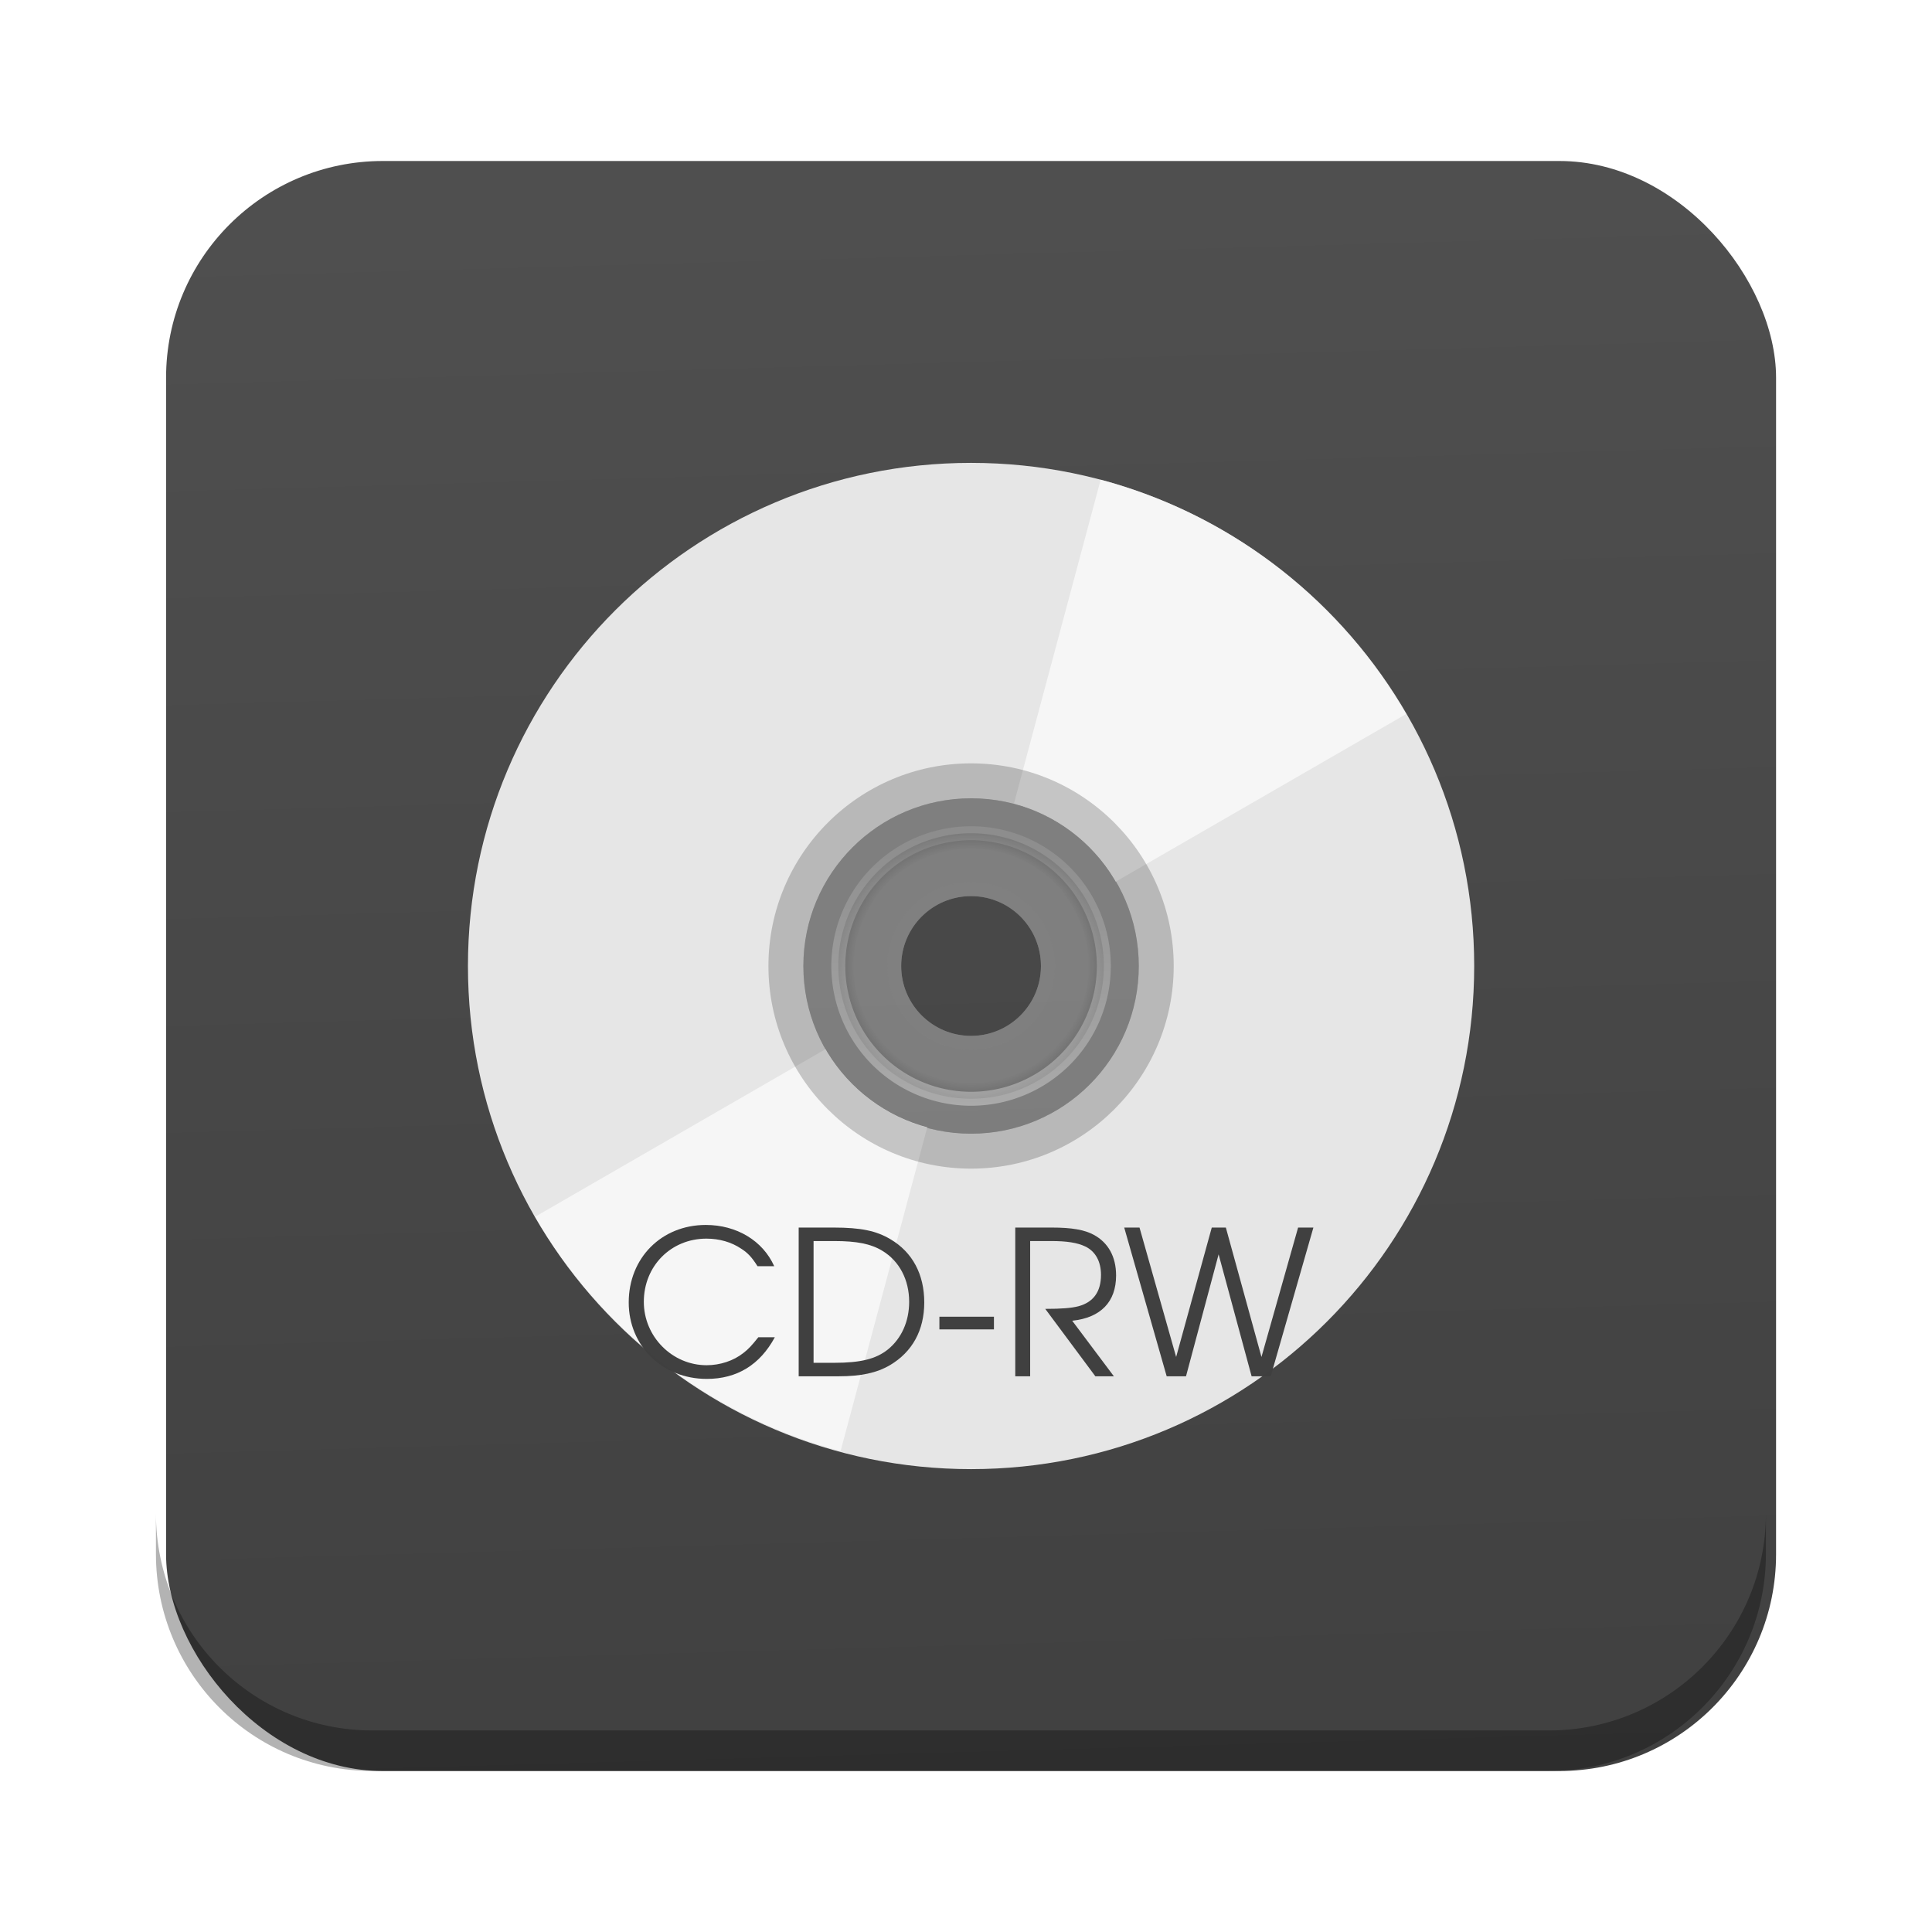 <?xml version="1.0" encoding="UTF-8" standalone="no"?>
<!-- Created with Inkscape (http://www.inkscape.org/) -->

<svg
   xmlns:dc="http://purl.org/dc/elements/1.1/"
   xmlns:cc="http://creativecommons.org/ns#"
   xmlns:rdf="http://www.w3.org/1999/02/22-rdf-syntax-ns#"
   xmlns:svg="http://www.w3.org/2000/svg"
   xmlns="http://www.w3.org/2000/svg"
   xmlns:xlink="http://www.w3.org/1999/xlink"
   xmlns:sodipodi="http://sodipodi.sourceforge.net/DTD/sodipodi-0.dtd"
   xmlns:inkscape="http://www.inkscape.org/namespaces/inkscape"
   id="svg11037"
   height="96"
   width="96"
   version="1.1"
   inkscape:version="0.48.5 r10040"
   sodipodi:docname="media-optical-cd-rw.svg">
  <sodipodi:namedview
     pagecolor="#ffffff"
     bordercolor="#666666"
     borderopacity="1"
     objecttolerance="10"
     gridtolerance="10"
     guidetolerance="10"
     inkscape:pageopacity="0"
     inkscape:pageshadow="2"
     inkscape:window-width="1366"
     inkscape:window-height="714"
     id="namedview1409"
     showgrid="false"
     inkscape:zoom="3.4766083"
     inkscape:cx="74.580937"
     inkscape:cy="74.81061"
     inkscape:window-x="0"
     inkscape:window-y="24"
     inkscape:window-maximized="1"
     inkscape:current-layer="svg11037" />
  <defs
     id="defs11039">
    <radialGradient
       id="radialGradient4012"
       gradientUnits="userSpaceOnUse"
       cy="61.922"
       cx="59.894"
       gradientTransform="matrix(1,0,0,0.838,0,10.06)"
       r="33.714">
      <stop
         id="stop3344"
         style="stop-opacity:0"
         offset="0" />
      <stop
         id="stop3350"
         style="stop-opacity:0"
         offset=".85" />
      <stop
         id="stop3346"
         offset="1" />
    </radialGradient>
    <linearGradient
       id="linearGradient4014"
       y2="61.922"
       gradientUnits="userSpaceOnUse"
       x2="93.608"
       y1="61.922"
       x1="26.18">
      <stop
         id="stop3332"
         style="stop-color:#fff;stop-opacity:.203"
         offset="0" />
      <stop
         id="stop3334"
         style="stop-color:#fff;stop-opacity:.68"
         offset="1" />
    </linearGradient>
    <clipPath
       id="clipPath4031">
      <path
         id="path4033"
         style="fill:#bbb1bf"
         d="m48 32c-19.882 0-36 16.118-36 36s16.118 36 36 36 36-16.118 36-36-16.118-36-36-36zm0 24c6.627 0 12 5.373 12 12s-5.373 12-12 12-12-5.373-12-12 5.373-12 12-12z" />
    </clipPath>
    <filter
       id="filter4035"
       height="1.341"
       width="1.381"
       y="-.171"
       x="-.19"
       color-interpolation-filters="sRGB">
      <feGaussianBlur
         id="feGaussianBlur4037"
         stdDeviation="4.948" />
    </filter>
    <linearGradient
       id="linearGradient3811">
      <stop
         style="stop-color:#4d4d4d;stop-opacity:1;"
         offset="0"
         id="stop3813" />
      <stop
         style="stop-color:#3e3e3e;stop-opacity:1;"
         offset="1"
         id="stop3815" />
    </linearGradient>
    <linearGradient
       inkscape:collect="always"
       xlink:href="#linearGradient3811"
       id="linearGradient3114"
       gradientUnits="userSpaceOnUse"
       gradientTransform="translate(0.252,-6e-6)"
       x1="49.012"
       y1="8.756"
       x2="51.23"
       y2="87.598" />
    <radialGradient
       inkscape:collect="always"
       xlink:href="#radialGradient4012"
       id="radialGradient3180"
       gradientUnits="userSpaceOnUse"
       gradientTransform="matrix(0,0.202,-0.203,0,60.827,35.911)"
       cx="59.894"
       cy="61.922"
       r="33.714" />
    <linearGradient
       inkscape:collect="always"
       xlink:href="#linearGradient4014"
       id="linearGradient3182"
       gradientUnits="userSpaceOnUse"
       x1="26.18"
       y1="61.922"
       x2="93.608"
       y2="61.922"
       gradientTransform="matrix(0,0.202,-0.242,0,63.266,35.911)" />
  </defs>
  <rect
     style="opacity:0.99;fill:url(#linearGradient3114);fill-opacity:1;stroke:none"
     id="rect2985"
     width="80"
     height="80"
     x="8.252"
     y="8"
     rx="10.769"
     ry="10.769" />
  <path
     style="opacity:0.3;fill:#000000;fill-opacity:1;stroke:none"
     d="m 7.748,75.196 0,2.013 c 0,5.966 4.793,10.79 10.759,10.79 l 58.451,0 c 5.966,0 10.79,-4.824 10.79,-10.79 l 0,-2.013 c 0,5.966 -4.825,10.79 -10.79,10.79 l -58.451,0 c -5.966,0 -10.759,-4.824 -10.759,-10.79 z"
     id="rect3755"
     inkscape:connector-curvature="0" />
  <path
     inkscape:connector-curvature="0"
     style="opacity:0.5;fill:url(#radialGradient3180);fill-rule:evenodd;stroke:url(#linearGradient3182);stroke-width:0.694;stroke-linecap:round"
     d="m 48.252,54.597 a 6.597,6.597 0 1 1 0,-13.194 6.597,6.597 0 1 1 0,13.194 z"
     id="path4010" />
  <path
     inkscape:connector-curvature="0"
     d="m 48.252,23 c -13.807,0 -25,11.193 -25,25 0,13.807 11.193,25 25,25 13.807,0 25,-11.193 25,-25 0,-13.807 -11.193,-25 -25,-25 z m 0,16.667 c 4.602,0 8.333,3.731 8.333,8.333 0,4.602 -3.731,8.333 -8.333,8.333 -4.602,0 -8.333,-3.731 -8.333,-8.333 0,-4.602 3.731,-8.333 8.333,-8.333 z"
     style="fill:#e6e6e6;fill-opacity:1"
     id="path3978" />
  <path
     inkscape:connector-curvature="0"
     d="m 48.252,39.667 c -4.602,0 -8.333,3.731 -8.333,8.333 0,4.602 3.731,8.333 8.333,8.333 4.602,0 8.333,-3.731 8.333,-8.333 0,-4.602 -3.731,-8.333 -8.333,-8.333 z m 0,4.861 c 1.918,0 3.472,1.555 3.472,3.472 0,1.918 -1.555,3.472 -3.472,3.472 -1.918,0 -3.472,-1.555 -3.472,-3.472 0,-1.918 1.555,-3.472 3.472,-3.472 z"
     style="opacity:0.3;fill:#ffffff"
     id="path3992" />
  <path
     inkscape:connector-curvature="0"
     style="opacity:0.6;fill:none;stroke:#808080;stroke-width:0.694;stroke-linecap:round"
     d="m 48.252,51.819 a 3.819,3.819 0 1 1 0,-7.639 3.819,3.819 0 1 1 0,7.639 z"
     id="path4002" />
  <path
     inkscape:connector-curvature="0"
     clip-path="url(#clipPath4031)"
     transform="matrix(0.694,0,0,0.694,14.918,0.778)"
     style="opacity:0.8;fill:#ffffff;filter:url(#filter4035)"
     d="M 57.312,33.219 48,68 79.188,50 C 74.414,41.731 66.535,35.69 57.312,33.219 z M 48,68 16.812,86 c 4.774,8.269 12.653,14.31 21.875,16.781 L 48,68.001 z"
     id="path4018" />
  <path
     inkscape:connector-curvature="0"
     d="m 48.252,37.931 c -5.561,0 -10.069,4.508 -10.069,10.069 0,5.561 4.508,10.069 10.069,10.069 5.561,0 10.069,-4.508 10.069,-10.069 0,-5.561 -4.508,-10.069 -10.069,-10.069 z m 0,1.736 c 4.602,0 8.333,3.731 8.333,8.333 0,4.602 -3.731,8.333 -8.333,8.333 -4.602,0 -8.333,-3.731 -8.333,-8.333 0,-4.602 3.731,-8.333 8.333,-8.333 z"
     style="opacity:0.2"
     id="path3986" />
  <g
     style="font-size:24px;font-style:normal;font-weight:normal;line-height:125%;letter-spacing:0px;word-spacing:0px;fill:#3f3f3f;fill-opacity:0.992;stroke:none;font-family:Sans"
     id="text4171">
    <path
       d="m 37.681,66.447 c -0.31,0.39 -0.49,0.59 -0.74,0.78 -0.49,0.39 -1.16,0.61 -1.83,0.61 -1.71,0 -3.12,-1.42 -3.12,-3.15 0,-1.78 1.35,-3.14 3.11,-3.14 0.64,0 1.24,0.17 1.73,0.5 0.33,0.21 0.53,0.43 0.81,0.87 l 0.83,0 c -0.57,-1.27 -1.87,-2.05 -3.4,-2.05 -2.2,0 -3.83,1.64 -3.83,3.85 0,2.16 1.67,3.8 3.88,3.8 1.5,0 2.64,-0.7 3.38,-2.07 l -0.82,0"
       style="font-size:10px;font-variant:normal;font-stretch:normal;fill:#3f3f3f;font-family:URW Gothic L;-inkscape-font-specification:URW Gothic L Book"
       id="path4393" />
    <path
       d="m 39.686,68.387 1.99,0 c 1.11,0 1.89,-0.17 2.54,-0.55 1.12,-0.66 1.71,-1.74 1.71,-3.12 0,-1.39 -0.58,-2.49 -1.68,-3.14 -0.7,-0.42 -1.48,-0.58 -2.82,-0.58 l -1.74,0 0,7.39 m 0.74,-0.67 0,-6.05 1.03,0 c 1.12,0 1.82,0.14 2.38,0.48 0.85,0.51 1.34,1.44 1.34,2.54 0,0.97 -0.38,1.82 -1.06,2.37 -0.59,0.47 -1.35,0.66 -2.66,0.66 l -1.03,0"
       style="font-size:10px;font-variant:normal;font-stretch:normal;fill:#3f3f3f;font-family:URW Gothic L;-inkscape-font-specification:URW Gothic L Book"
       id="path4395" />
    <path
       d="m 46.678,65.427 0,0.63 2.71,0 0,-0.63 -2.71,0"
       style="font-size:10px;font-variant:normal;font-stretch:normal;fill:#3f3f3f;font-family:URW Gothic L;-inkscape-font-specification:URW Gothic L Book"
       id="path4397" />
    <path
       d="m 53.278,65.627 c 1.42,-0.15 2.18,-0.94 2.18,-2.25 0,-0.93 -0.39,-1.63 -1.11,-2.02 -0.46,-0.25 -1.1,-0.36 -2.07,-0.36 l -1.83,0 0,7.39 0.74,0 0,-6.72 1.04,0 c 0.78,0 1.3,0.08 1.7,0.27 0.5,0.24 0.78,0.74 0.78,1.41 0,0.84 -0.38,1.36 -1.12,1.56 -0.35,0.09 -0.83,0.13 -1.65,0.13 l 2.49,3.35 0.92,0 -2.07,-2.76"
       style="font-size:10px;font-variant:normal;font-stretch:normal;fill:#3f3f3f;font-family:URW Gothic L;-inkscape-font-specification:URW Gothic L Book"
       id="path4399" />
    <path
       d="m 57.972,68.387 0.96,0 1.62,-6.06 1.64,6.06 0.95,0 2.12,-7.39 -0.76,0 -1.82,6.43 -1.77,-6.43 -0.7,0 -1.77,6.43 -1.82,-6.43 -0.76,0 2.11,7.39"
       style="font-size:10px;font-variant:normal;font-stretch:normal;fill:#3f3f3f;font-family:URW Gothic L;-inkscape-font-specification:URW Gothic L Book"
       id="path4401" />
  </g>
</svg>
